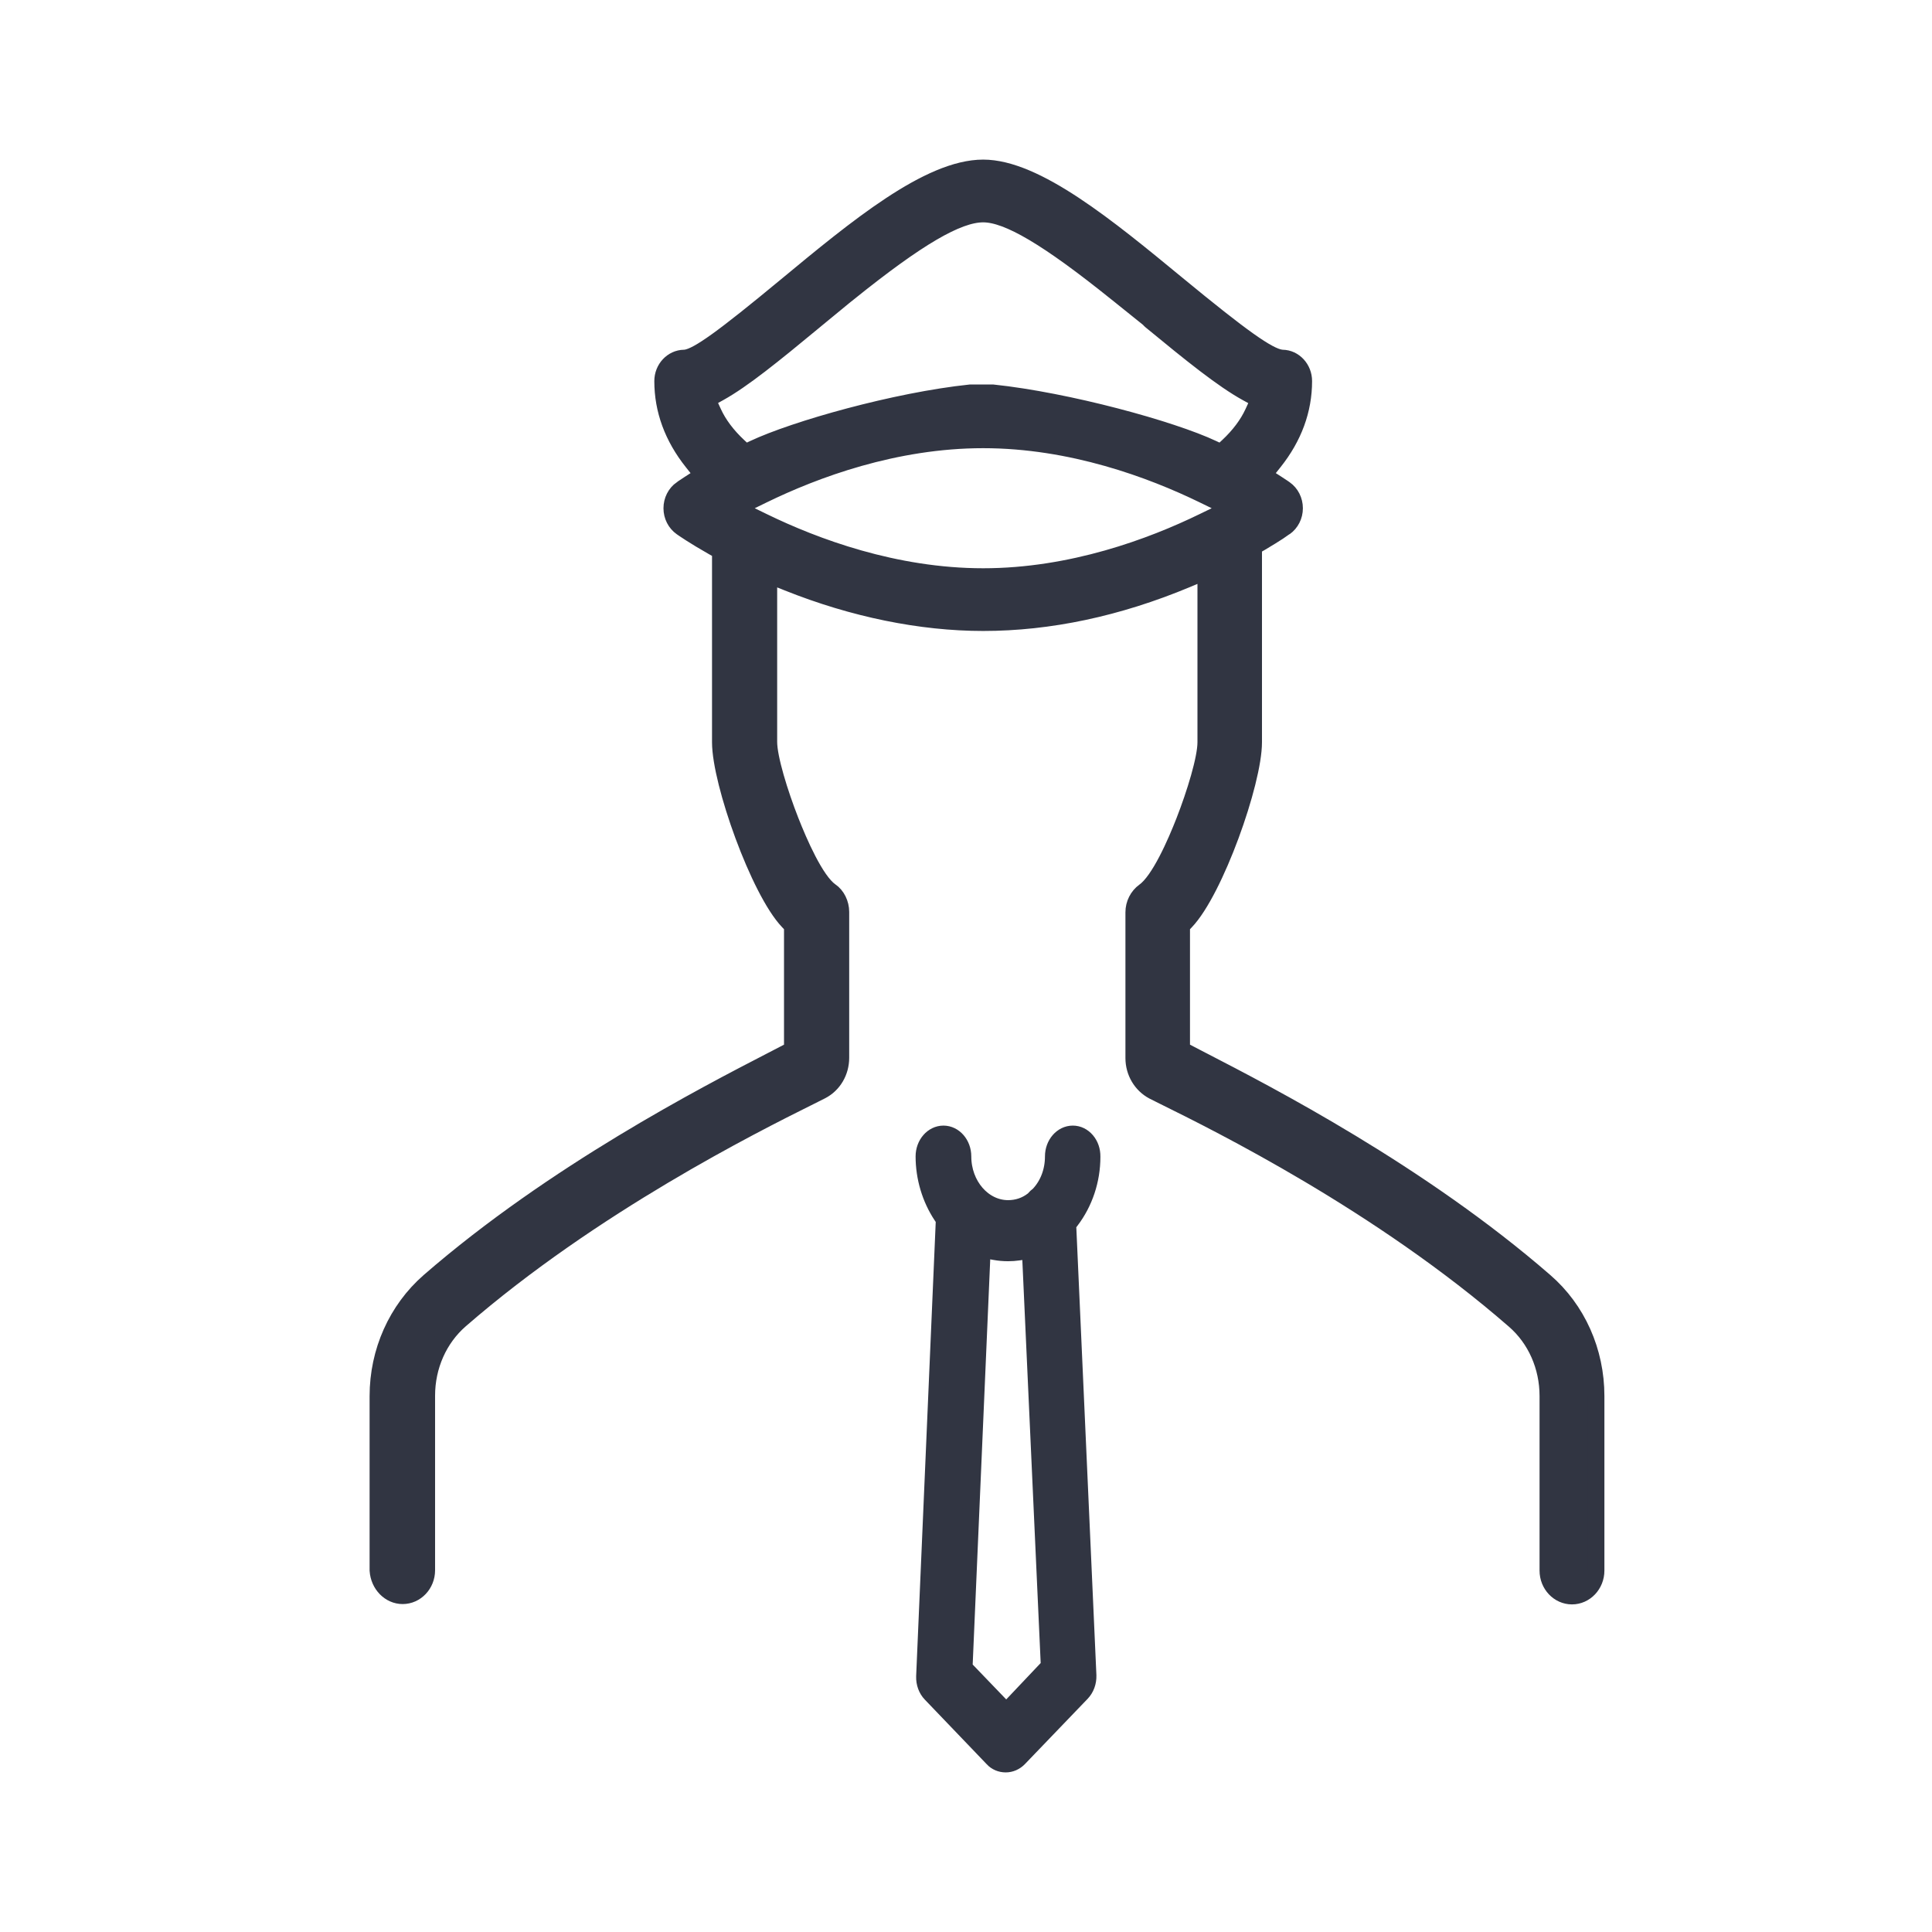 <?xml version="1.0" encoding="UTF-8"?>
<svg width="46px" height="46px" viewBox="0 0 46 46" version="1.1" xmlns="http://www.w3.org/2000/svg" xmlns:xlink="http://www.w3.org/1999/xlink">
    <!-- Generator: Sketch 47.1 (45422) - http://www.bohemiancoding.com/sketch -->
    <title>glyph/library/pilot</title>
    <desc>Created with Sketch.</desc>
    <defs></defs>
    <g id="Brand" stroke="none" stroke-width="1" fill="none" fill-rule="evenodd">
        <g id="Icons" transform="translate(-1174, -237)">
            <g id="glyph/library/pilot" transform="translate(1175, 238)">
                <rect id="Rectangle-Copy-7" fill-opacity="0" fill="#D8D8D8" x="0" y="0" width="44" height="44"></rect>
                <g id="Pilotos" transform="translate(8, 3)" stroke="#313542" stroke-width="0.4" fill="#313542" fill-rule="nonzero">
                    <path d="M27.78,26.508 C24.81,23.927 21.188,22.057 19.641,21.258 L19.603,21.239 C19.497,21.184 19.402,21.135 19.319,21.091 L19.133,20.994 L19.133,20.775 L19.133,18.191 L19.133,18.044 L19.232,17.94 C19.929,17.21 20.847,14.628 20.847,13.673 L20.847,9.225 L20.847,9.017 L21.019,8.917 C21.384,8.702 21.588,8.558 21.59,8.556 C21.735,8.454 21.821,8.284 21.821,8.101 C21.821,7.917 21.735,7.747 21.592,7.646 C21.589,7.644 21.53,7.601 21.414,7.527 L21.082,7.313 L21.333,6.998 C21.802,6.409 22.04,5.761 22.04,5.073 C22.04,4.776 21.814,4.531 21.536,4.527 L21.516,4.526 L21.496,4.523 C21.19,4.479 20.568,4.037 19.028,2.769 C17.375,1.407 15.666,0 14.409,0 C13.112,0 11.388,1.426 9.722,2.805 C8.21,4.057 7.629,4.474 7.334,4.523 L7.311,4.526 L7.288,4.527 C7.007,4.531 6.779,4.776 6.779,5.073 C6.779,5.762 7.017,6.409 7.486,6.999 L7.736,7.313 L7.404,7.527 C7.29,7.601 7.23,7.644 7.229,7.644 C7.083,7.747 6.997,7.917 6.997,8.101 C6.997,8.284 7.083,8.454 7.228,8.556 C7.256,8.576 7.521,8.761 7.976,9.019 L8.153,9.118 L8.153,9.33 L8.153,13.673 C8.153,14.629 9.071,17.21 9.768,17.94 L9.867,18.044 L9.867,18.191 L9.867,20.775 L9.867,20.994 L9.681,21.091 C9.588,21.14 9.48,21.196 9.359,21.258 C7.812,22.057 4.19,23.927 1.22,26.508 C0.445,27.184 0,28.18 0,29.24 L0,33.389 L5.56193793e-05,33.391 C0.022,33.728 0.279,33.992 0.587,33.992 C0.903,33.992 1.159,33.72 1.159,33.387 L1.159,29.231 C1.159,28.526 1.451,27.869 1.958,27.428 C5.106,24.692 8.955,22.77 10.22,22.139 L10.223,22.138 C10.369,22.065 10.484,22.007 10.557,21.97 C10.842,21.822 11.019,21.521 11.019,21.184 L11.019,17.713 C11.019,17.514 10.923,17.32 10.774,17.219 L10.771,17.217 L10.768,17.215 C10.415,16.964 10.023,16.06 9.82,15.543 C9.563,14.887 9.304,14.052 9.304,13.664 L9.304,10.202 L9.304,9.691 L9.756,9.871 C11.313,10.494 12.922,10.823 14.409,10.823 C15.985,10.823 17.616,10.477 19.255,9.793 L19.711,9.602 L19.711,10.121 L19.711,13.673 C19.711,14.066 19.453,14.901 19.198,15.554 C18.997,16.069 18.606,16.969 18.247,17.223 C18.09,17.337 17.996,17.523 17.996,17.721 L17.996,21.192 C17.996,21.525 18.174,21.826 18.459,21.978 C18.52,22.009 18.608,22.052 18.719,22.108 L18.729,22.113 C20,22.741 23.862,24.653 27.058,27.437 C27.565,27.877 27.856,28.534 27.856,29.239 L27.856,33.395 C27.856,33.729 28.113,34 28.428,34 C28.743,34 29,33.729 29,33.395 L29,29.239 C29,28.174 28.555,27.178 27.78,26.508 Z M14.106,5.354 C12.32,5.542 9.926,6.22 8.941,6.684 L8.746,6.776 L8.585,6.626 C8.311,6.37 8.107,6.098 7.979,5.817 L7.838,5.51 L8.124,5.351 C8.687,5.038 9.406,4.455 10.361,3.665 C10.384,3.645 10.408,3.626 10.432,3.606 L11.096,3.06 L11.133,3.03 L11.206,2.972 C12.842,1.655 13.8,1.094 14.409,1.094 C14.996,1.094 15.946,1.655 17.584,2.972 L17.671,3.041 L17.724,3.084 L18.374,3.606 C18.372,3.614 18.382,3.623 18.393,3.632 C19.374,4.44 20.113,5.036 20.691,5.354 L20.98,5.512 L20.838,5.821 C20.709,6.101 20.506,6.372 20.234,6.626 L20.073,6.776 L19.877,6.684 C18.893,6.22 16.419,5.542 14.633,5.354 L14.106,5.354 Z M19.648,8.421 C18.422,9.018 16.518,9.73 14.409,9.73 C12.301,9.73 10.397,9.018 9.171,8.421 L8.513,8.101 L9.171,7.78 C10.397,7.183 12.3,6.471 14.409,6.471 C16.517,6.471 18.421,7.183 19.648,7.78 L20.307,8.101 L19.648,8.421 Z" id="Shape"></path>
                    <path d="M17,23.545 L17,23.542 L17,23.539 C17.002,23.395 16.956,23.26 16.869,23.158 C16.782,23.056 16.667,23 16.543,23 C16.288,23 16.08,23.239 16.08,23.534 C16.08,23.883 15.959,24.204 15.739,24.44 L15.723,24.456 L15.705,24.47 C15.68,24.489 15.656,24.509 15.638,24.532 L15.616,24.558 L15.59,24.578 C15.423,24.707 15.22,24.775 15.003,24.775 C14.409,24.775 13.926,24.218 13.926,23.534 C13.926,23.239 13.718,23 13.463,23 C13.208,23 13,23.239 13,23.534 C13,24.037 13.15,24.538 13.421,24.946 L13.482,25.037 L13.477,25.151 L13.013,35.916 C13.008,36.074 13.063,36.225 13.165,36.33 L14.634,37.863 L14.636,37.865 L14.638,37.868 C14.716,37.953 14.826,38 14.946,38 C15.061,38 15.172,37.952 15.258,37.864 L16.752,36.309 C16.854,36.203 16.91,36.051 16.905,35.892 L16.429,25.283 L16.423,25.156 L16.496,25.061 C16.821,24.635 17,24.097 17,23.545 Z M15.888,35.771 L15.14,36.561 L14.959,36.752 L14.777,36.563 L14.051,35.808 L13.955,35.709 L13.962,35.561 L14.372,26.093 L14.387,25.745 L14.685,25.801 C14.785,25.819 14.889,25.829 15.003,25.829 C15.089,25.829 15.167,25.823 15.243,25.812 L15.531,25.771 L15.546,26.105 L15.975,35.525 L15.982,35.672 L15.888,35.771 Z" id="Shape"></path>
                </g>
            </g>
        </g>
    </g>
</svg>
